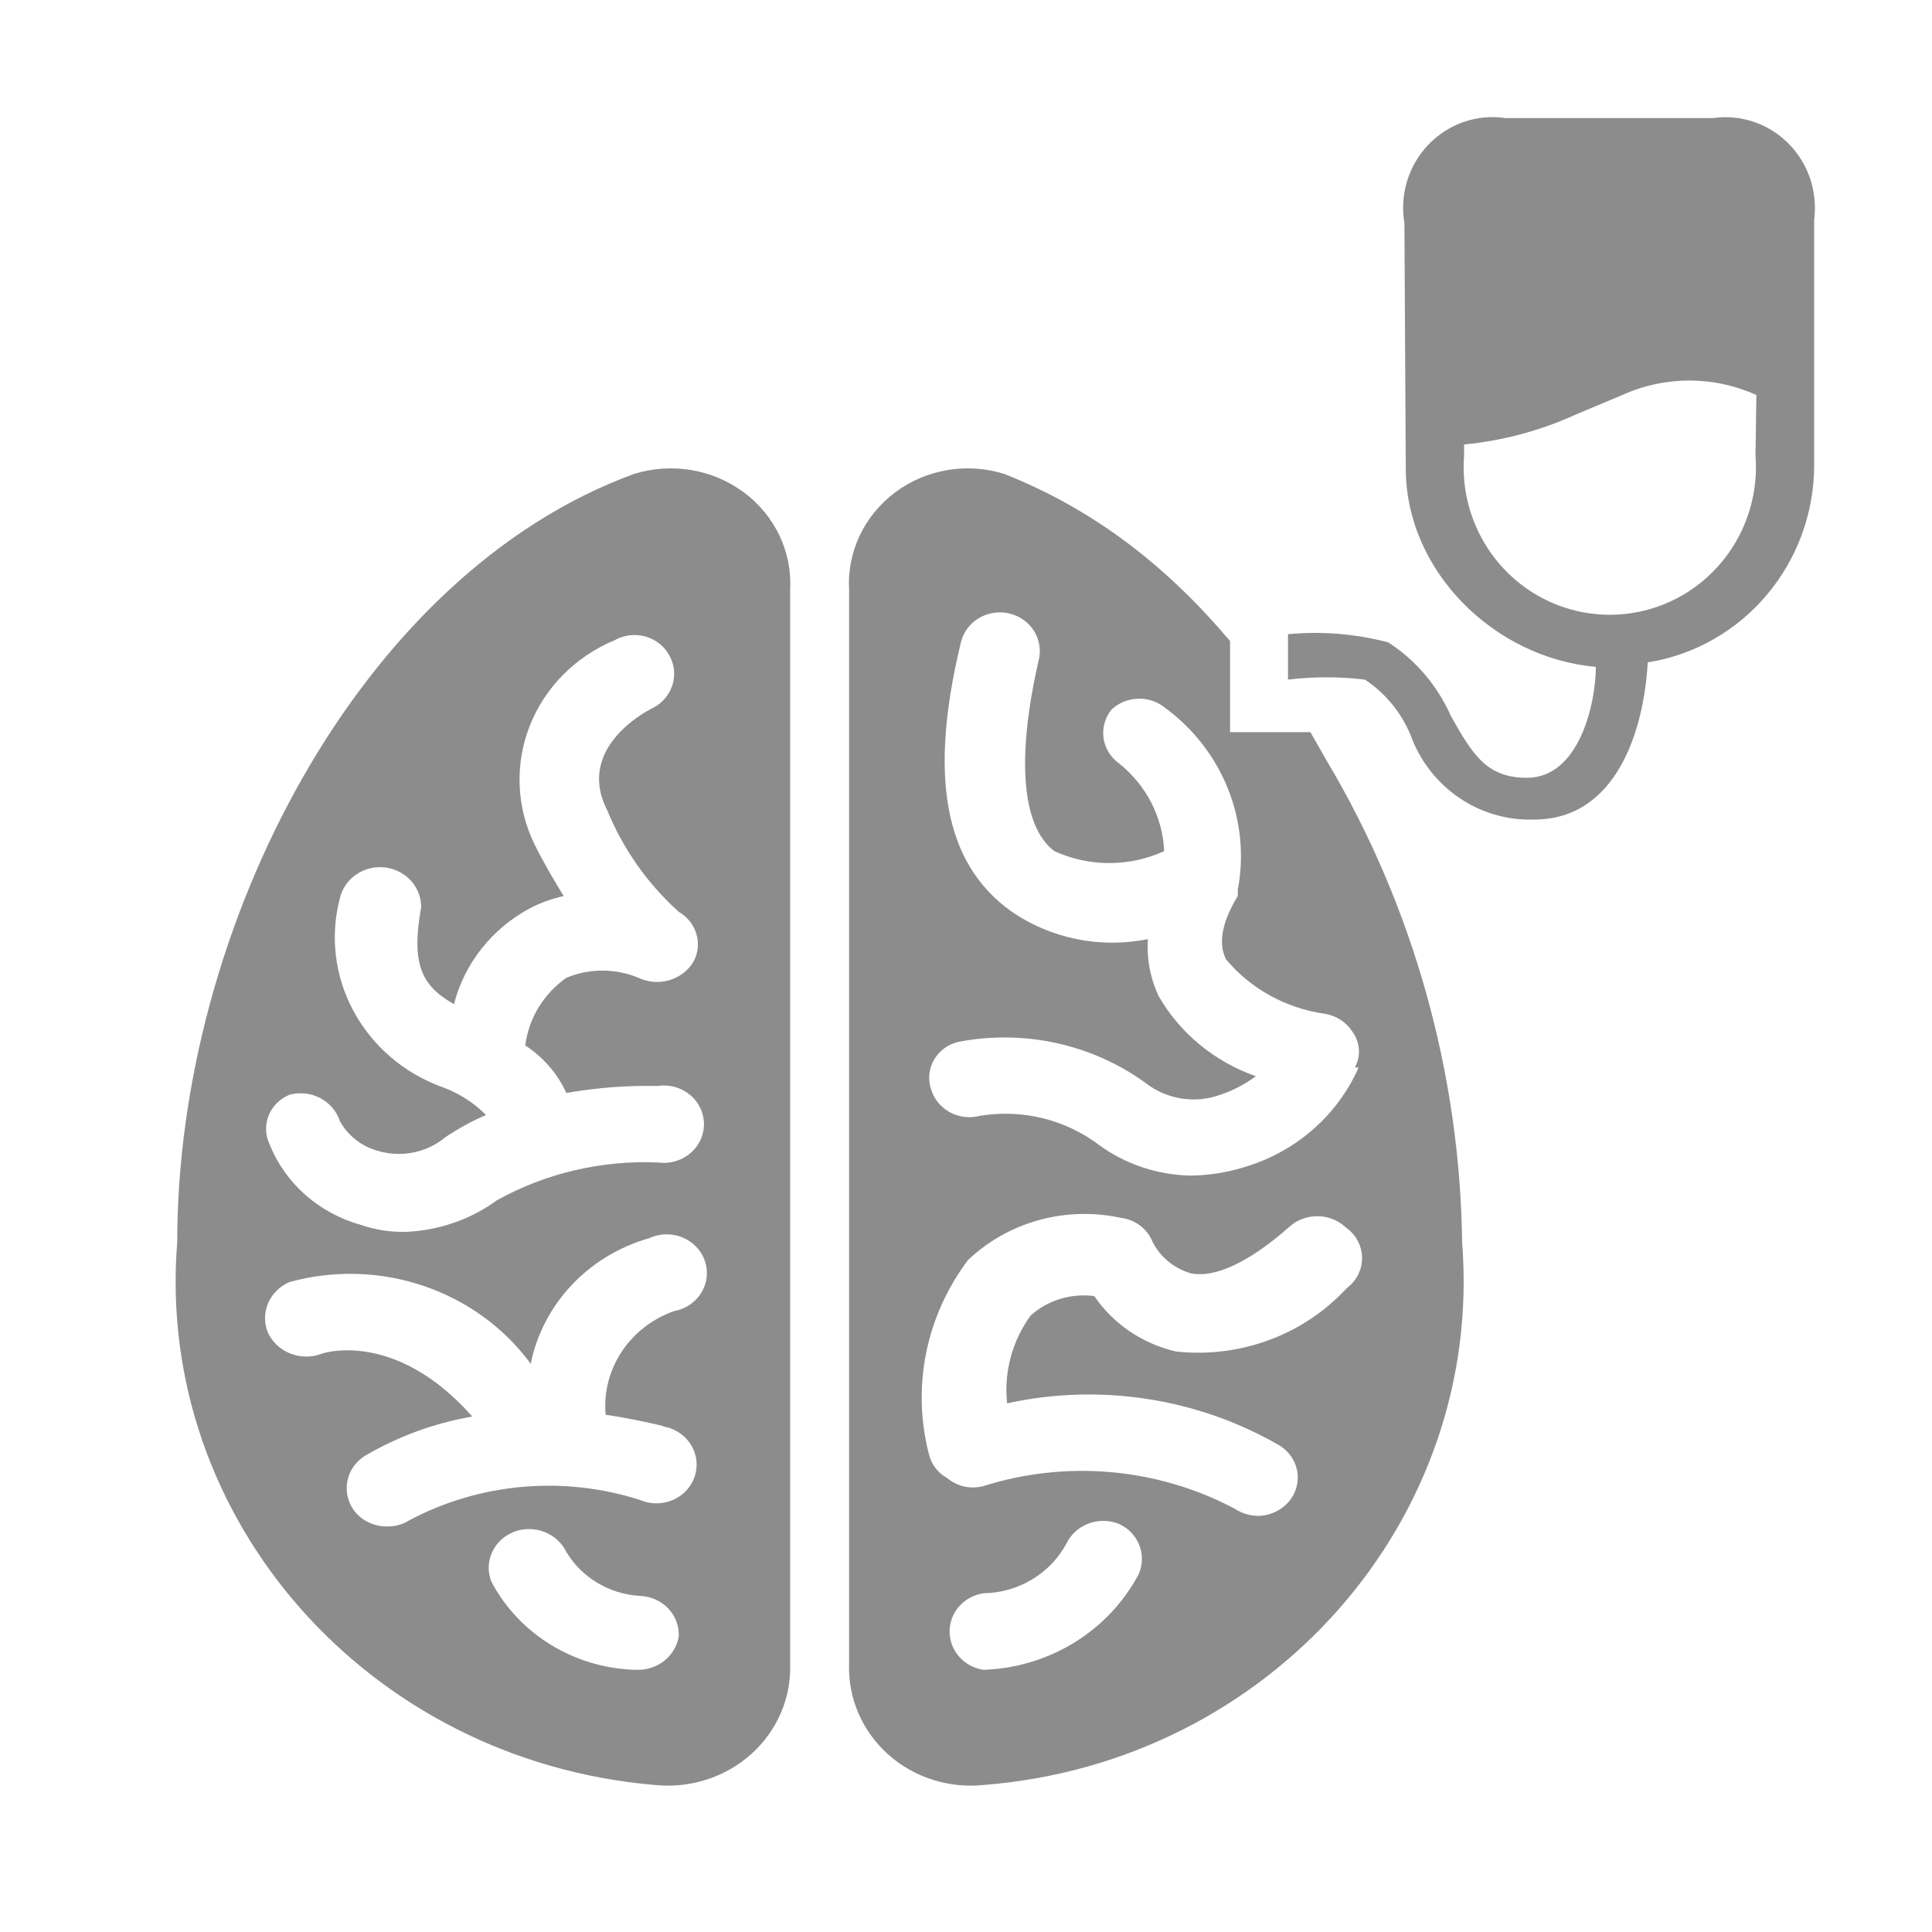 <?xml version="1.0" encoding="UTF-8"?>
<svg xmlns="http://www.w3.org/2000/svg" xmlns:xlink="http://www.w3.org/1999/xlink" width="96pt" height="96pt" viewBox="0 0 96 96" version="1.1">
<g id="surface1">
<path style=" stroke:none;fill-rule:nonzero;fill:rgb(54.902%,54.902%,54.902%);fill-opacity:1;" d="M 31.5 23.551 C 17.883 28.531 8.805 46.051 8.805 61.738 C 7.707 75.465 18.293 87.488 32.547 88.695 C 34.297 88.875 36.043 88.312 37.332 87.156 C 38.621 85.996 39.324 84.359 39.262 82.664 L 39.262 29.316 C 39.371 27.434 38.512 25.617 36.961 24.465 C 35.41 23.312 33.367 22.969 31.5 23.551 Z M 14.391 54.395 C 15.453 54.113 16.559 54.691 16.887 55.707 C 17.285 56.43 17.973 56.969 18.793 57.191 C 19.961 57.531 21.23 57.27 22.152 56.492 C 22.781 56.07 23.449 55.707 24.148 55.402 C 23.562 54.809 22.848 54.348 22.059 54.047 C 18.027 52.625 15.797 48.465 16.93 44.477 C 17.23 43.543 18.199 42.961 19.203 43.113 C 20.207 43.27 20.941 44.109 20.926 45.09 C 20.426 47.887 20.926 48.977 22.559 49.895 C 23.074 47.875 24.441 46.148 26.328 45.133 C 26.855 44.859 27.422 44.656 28.008 44.523 C 27.551 43.777 27.055 42.949 26.555 41.945 C 25.656 40.094 25.574 37.973 26.324 36.062 C 27.078 34.152 28.602 32.617 30.547 31.809 C 31.016 31.547 31.57 31.484 32.086 31.633 C 32.602 31.781 33.031 32.129 33.273 32.594 C 33.777 33.523 33.41 34.672 32.453 35.172 C 31.82 35.477 28.641 37.312 30.184 40.285 C 30.965 42.191 32.172 43.906 33.727 45.309 C 34.617 45.82 34.938 46.914 34.453 47.797 C 33.898 48.707 32.711 49.051 31.727 48.586 C 30.582 48.109 29.289 48.109 28.141 48.586 C 27.008 49.387 26.266 50.605 26.102 51.949 C 27 52.535 27.707 53.352 28.141 54.309 C 29.641 54.047 31.16 53.93 32.684 53.961 C 33.457 53.844 34.234 54.18 34.66 54.816 C 35.086 55.453 35.086 56.27 34.66 56.902 C 34.234 57.539 33.457 57.875 32.684 57.762 C 29.887 57.645 27.117 58.293 24.691 59.641 C 23.383 60.598 21.797 61.145 20.152 61.211 C 19.395 61.227 18.641 61.109 17.93 60.863 C 15.844 60.285 14.164 58.797 13.391 56.844 C 13.18 56.391 13.164 55.879 13.352 55.418 C 13.543 54.957 13.914 54.59 14.391 54.395 Z M 31.547 82.973 C 28.523 82.875 25.793 81.199 24.422 78.602 C 24.227 78.125 24.238 77.598 24.453 77.129 C 24.664 76.664 25.062 76.297 25.555 76.109 C 26.559 75.738 27.688 76.18 28.141 77.117 C 28.906 78.395 30.289 79.219 31.82 79.301 C 32.348 79.324 32.848 79.547 33.207 79.926 C 33.562 80.301 33.75 80.801 33.727 81.312 C 33.566 82.277 32.699 82.984 31.684 82.973 Z M 32.863 70.867 C 33.641 70.961 34.289 71.48 34.523 72.199 C 34.758 72.918 34.535 73.703 33.953 74.207 C 33.371 74.711 32.535 74.84 31.82 74.539 C 28.016 73.312 23.848 73.676 20.336 75.543 C 20.012 75.75 19.633 75.855 19.246 75.848 C 18.578 75.859 17.945 75.551 17.566 75.02 C 16.953 74.137 17.195 72.945 18.109 72.355 C 19.754 71.383 21.57 70.715 23.469 70.387 C 19.609 66.02 15.977 67.242 15.934 67.285 C 14.895 67.648 13.738 67.172 13.301 66.191 C 12.918 65.215 13.398 64.121 14.391 63.703 C 18.875 62.469 23.68 64.102 26.371 67.766 C 26.973 64.785 29.25 62.375 32.273 61.52 C 32.973 61.199 33.801 61.297 34.398 61.773 C 34.996 62.246 35.254 63.012 35.062 63.734 C 34.871 64.457 34.262 65.008 33.5 65.145 C 31.285 65.926 29.891 68.039 30.094 70.301 C 31.047 70.43 32.047 70.648 33 70.867 Z M 32.863 70.867 "/>
<path style=" stroke:none;fill-rule:nonzero;fill:rgb(54.902%,54.902%,54.902%);fill-opacity:1;" d="M 65.113 36.379 L 61.121 36.379 L 61.121 31.852 C 58.027 28.191 54.426 25.34 49.906 23.551 C 48.055 22.969 46.023 23.312 44.48 24.465 C 42.938 25.617 42.082 27.434 42.191 29.316 L 42.191 82.664 C 42.129 84.359 42.828 85.996 44.109 87.156 C 45.391 88.312 47.129 88.875 48.871 88.695 C 63.109 87.582 73.742 75.531 72.652 61.738 C 72.551 53.387 70.238 45.039 65.926 37.805 Z M 56.586 78.207 C 55.098 81.035 52.145 82.859 48.871 82.973 C 47.898 82.828 47.184 82.02 47.184 81.07 C 47.184 80.121 47.898 79.312 48.871 79.168 C 50.598 79.141 52.172 78.203 52.977 76.723 C 53.43 75.762 54.582 75.316 55.594 75.719 C 56.562 76.152 57 77.254 56.586 78.207 Z M 66.918 64.008 C 64.785 66.328 61.625 67.5 58.438 67.156 C 56.77 66.77 55.316 65.785 54.375 64.402 C 53.227 64.25 52.066 64.602 51.215 65.363 C 50.293 66.633 49.875 68.188 50.043 69.73 C 54.664 68.719 59.516 69.469 63.582 71.828 C 64.02 72.098 64.332 72.527 64.441 73.02 C 64.551 73.516 64.453 74.031 64.168 74.449 C 63.793 74.992 63.168 75.32 62.496 75.324 C 62.094 75.316 61.703 75.195 61.371 74.977 C 57.543 72.941 53.02 72.531 48.871 73.84 C 48.238 74.012 47.559 73.863 47.066 73.445 C 46.605 73.191 46.281 72.766 46.16 72.266 C 45.293 68.93 46.004 65.391 48.102 62.609 C 50.098 60.711 52.953 59.922 55.684 60.512 C 56.395 60.594 57 61.047 57.262 61.691 C 57.641 62.449 58.328 63.02 59.156 63.266 C 60.375 63.527 62.09 62.699 64.031 60.992 C 64.82 60.246 66.086 60.246 66.875 60.992 C 67.371 61.34 67.672 61.895 67.68 62.488 C 67.688 63.086 67.406 63.648 66.918 64.008 Z M 67.508 53.043 C 66.449 55.457 64.328 57.285 61.73 58.023 C 60.883 58.277 60 58.41 59.113 58.414 C 57.48 58.371 55.902 57.84 54.602 56.887 C 52.926 55.621 50.781 55.098 48.688 55.445 C 48.18 55.578 47.637 55.512 47.18 55.258 C 46.723 55.004 46.391 54.582 46.254 54.09 C 46.102 53.609 46.16 53.09 46.414 52.652 C 46.672 52.215 47.102 51.895 47.605 51.773 C 50.879 51.137 54.281 51.883 56.945 53.828 C 57.992 54.637 59.398 54.852 60.648 54.395 C 61.277 54.18 61.871 53.871 62.406 53.477 C 60.355 52.762 58.641 51.348 57.578 49.504 C 57.156 48.613 56.973 47.637 57.039 46.664 C 54.664 47.145 52.191 46.637 50.223 45.266 C 46.883 42.859 46.16 38.492 47.742 31.938 C 47.895 31.266 48.406 30.727 49.082 30.52 C 49.762 30.312 50.5 30.469 51.023 30.934 C 51.547 31.398 51.773 32.098 51.621 32.77 C 50.492 37.66 50.766 41.07 52.391 42.293 C 54.117 43.082 56.121 43.082 57.848 42.293 C 57.773 40.594 56.953 39.004 55.594 37.926 C 55.176 37.621 54.902 37.168 54.832 36.664 C 54.766 36.164 54.91 35.656 55.23 35.258 C 55.965 34.57 57.117 34.535 57.895 35.172 C 60.762 37.285 62.156 40.781 61.504 44.215 L 61.504 44.523 C 60.332 46.445 60.781 47.363 60.918 47.668 C 62.148 49.137 63.902 50.105 65.836 50.375 C 66.395 50.469 66.891 50.785 67.191 51.25 C 67.582 51.773 67.637 52.469 67.324 53.043 Z M 67.508 53.043 "/>
<path style=" stroke:none;fill-rule:nonzero;fill:rgb(54.902%,54.902%,54.902%);fill-opacity:1;" d="M 85.121 5.867 L 74.809 5.867 C 73.398 5.656 71.977 6.145 70.98 7.184 C 69.984 8.219 69.543 9.676 69.785 11.102 L 69.852 23.273 C 69.855 28.398 74.266 32.695 79.297 33.137 C 79.297 34.898 78.496 38.648 75.871 38.648 C 73.914 38.648 73.203 37.562 72.094 35.578 C 71.43 34.074 70.348 32.801 68.98 31.918 C 67.355 31.492 65.672 31.355 64 31.512 L 64 33.77 C 65.27 33.617 66.555 33.617 67.824 33.77 C 68.832 34.438 69.621 35.398 70.09 36.523 C 71.031 39.121 73.504 40.816 76.227 40.723 C 80.363 40.723 81.695 36.207 81.875 32.914 C 86.629 32.156 90.137 28 90.145 23.113 L 90.145 10.922 C 90.324 9.523 89.852 8.121 88.867 7.129 C 87.879 6.137 86.496 5.672 85.121 5.867 Z M 87.23 22.648 C 87.438 25.395 86.105 28.027 83.781 29.469 C 81.453 30.906 78.523 30.906 76.199 29.469 C 73.871 28.027 72.539 25.395 72.75 22.648 L 72.75 22.086 C 74.684 21.898 76.574 21.391 78.344 20.578 L 80.609 19.629 C 82.73 18.668 85.152 18.668 87.273 19.629 Z M 87.23 22.648 "/>
</g>
</svg>

